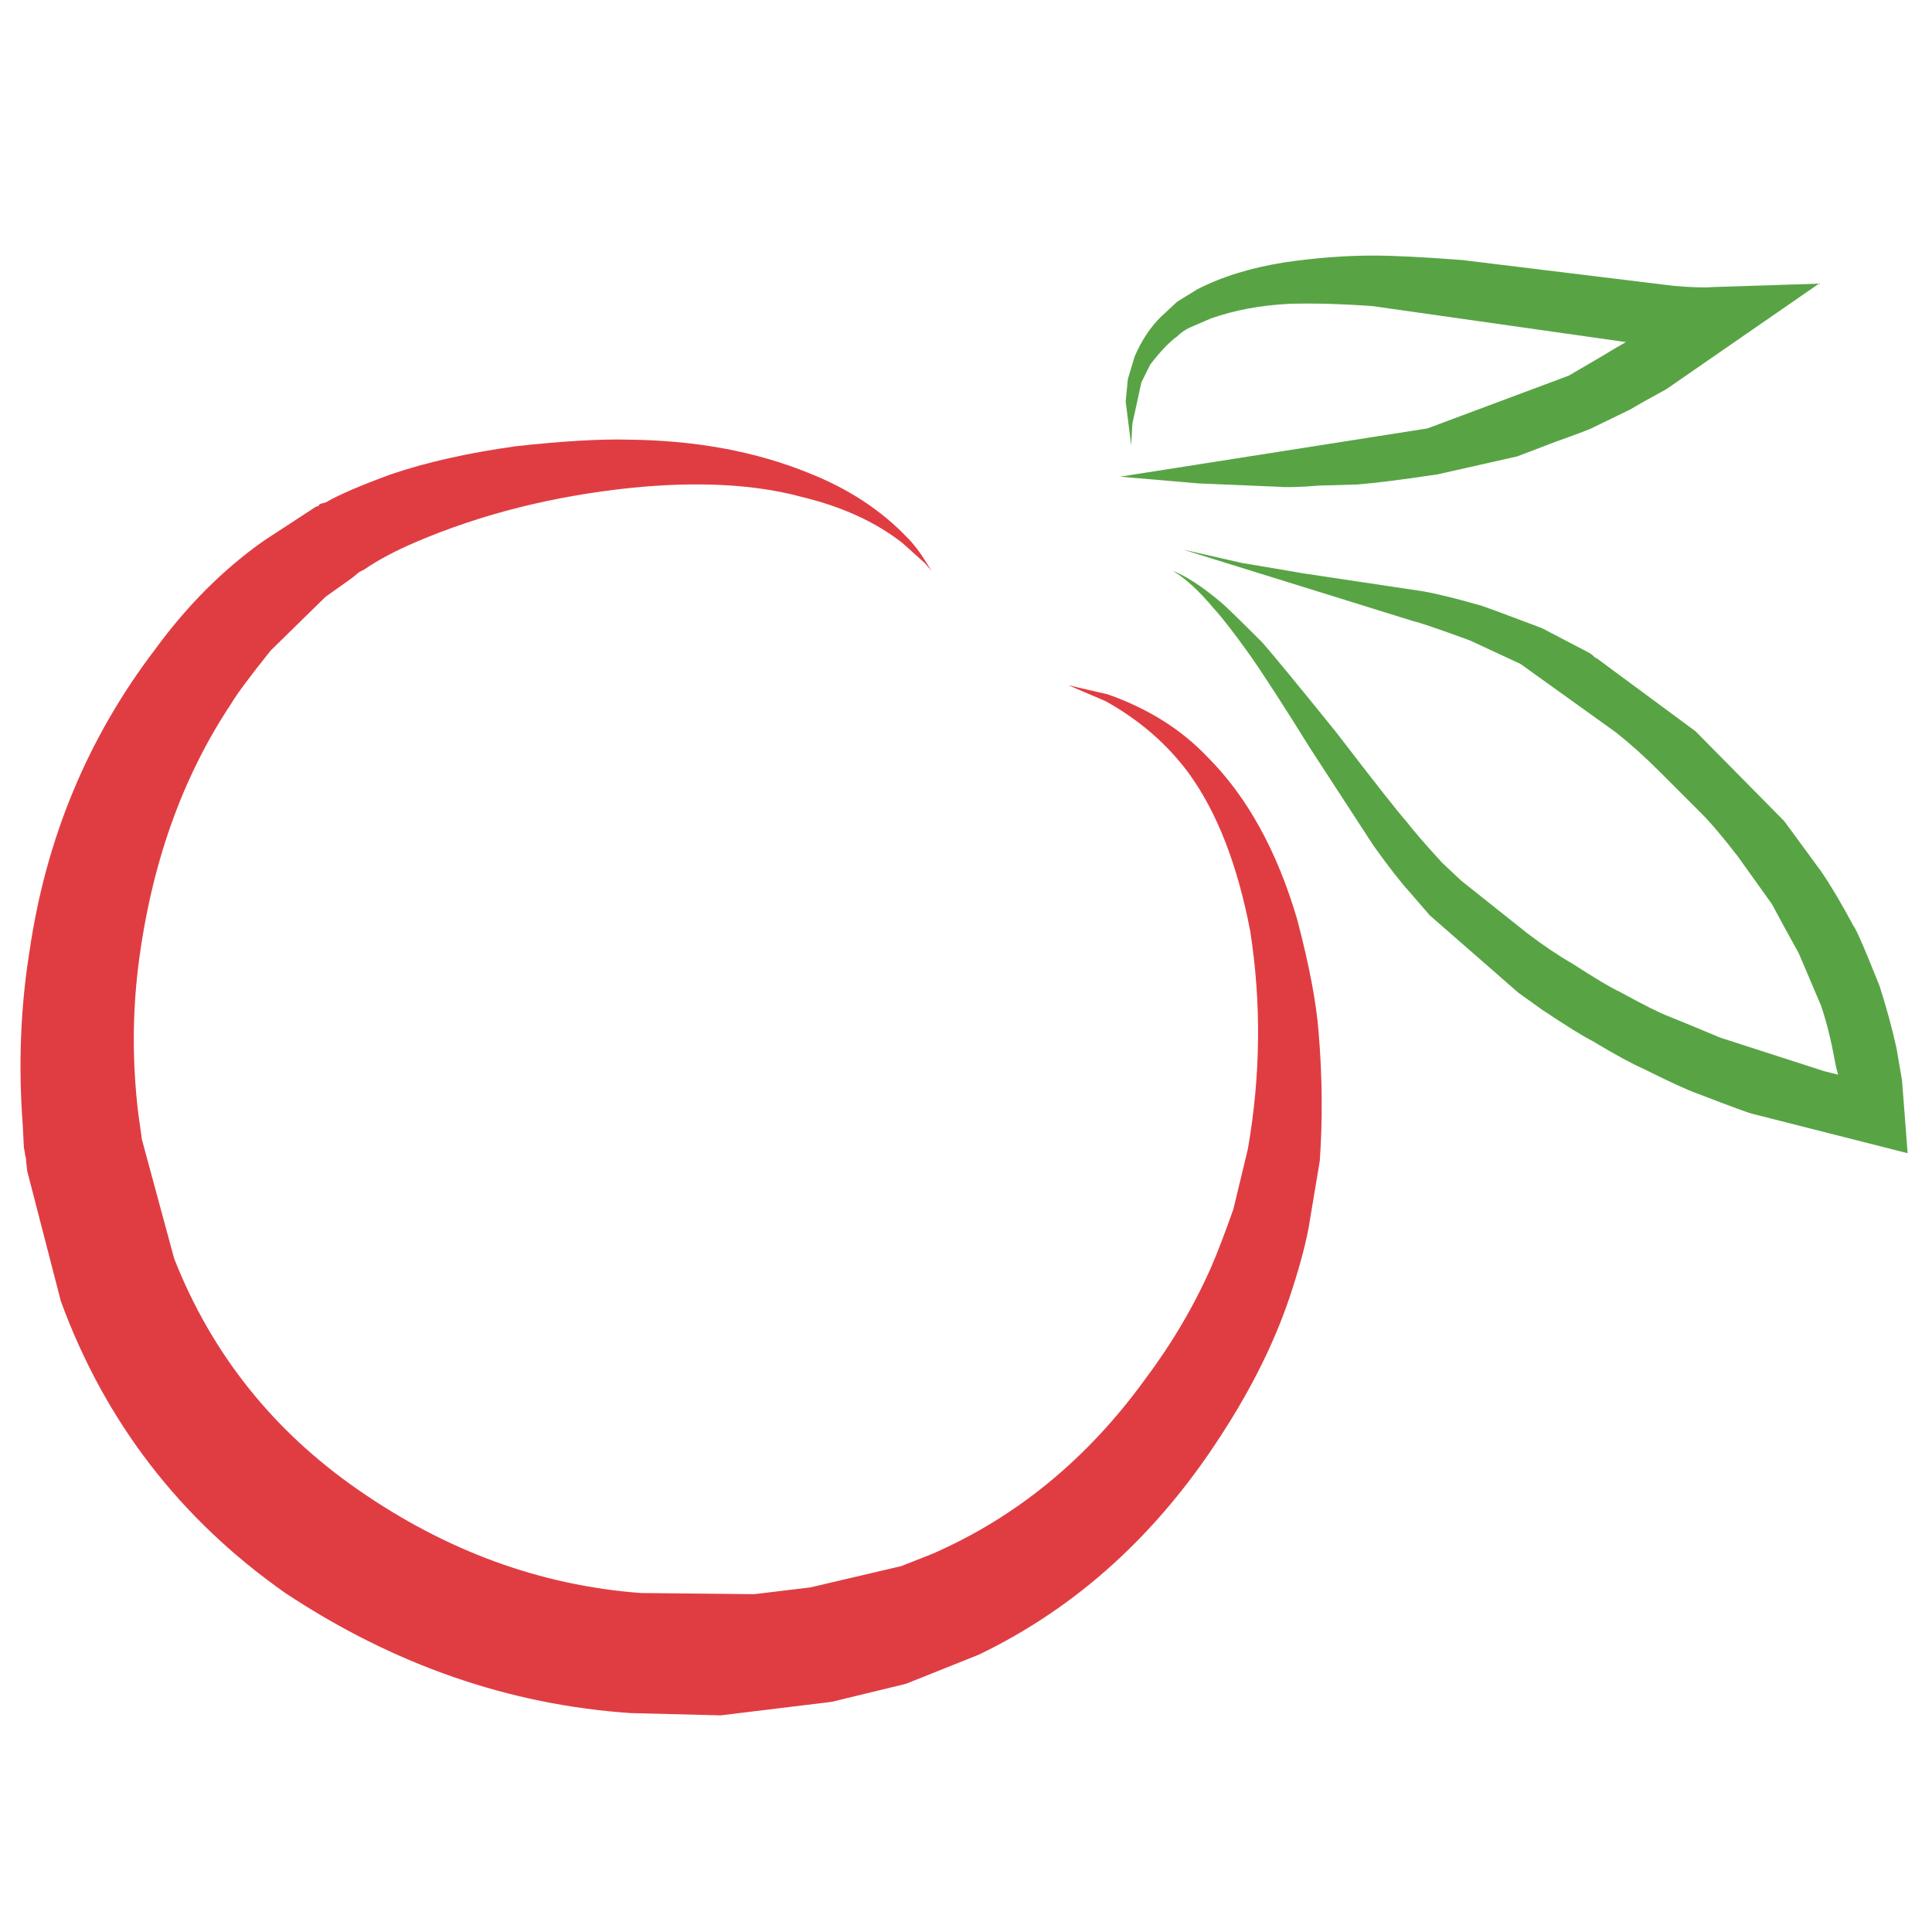<?xml version="1.0" encoding="utf-8"?>
<!-- Generator: Adobe Illustrator 16.0.0, SVG Export Plug-In . SVG Version: 6.00 Build 0)  -->
<!DOCTYPE svg PUBLIC "-//W3C//DTD SVG 1.1//EN" "http://www.w3.org/Graphics/SVG/1.1/DTD/svg11.dtd">
<svg version="1.1" id="Layer_1" xmlns="http://www.w3.org/2000/svg" xmlns:xlink="http://www.w3.org/1999/xlink" x="0px" y="0px"
	 width="300px" height="300px" viewBox="0 0 300 300" enable-background="new 0 0 300 300" xml:space="preserve">
<g>
	<path fill-rule="evenodd" clip-rule="evenodd" fill="#E03D43" d="M80.003,69.303c7.317-0.808,13.187-1.151,17.609-1.034
		c10.449,0.109,19.8,1.846,28.052,5.214c6.154,2.442,11.261,5.81,15.317,10.103c0.936,0.936,1.868,2.158,2.793,3.664l0.871,1.388
		l-1.048-1.21l-3.487-3.131c-4.176-3.26-9.4-5.644-15.672-7.15c-7.317-1.968-16.145-2.432-26.486-1.388
		c-12.073,1.269-23.161,4.057-33.265,8.361c-3.261,1.388-5.994,2.841-8.2,4.358l-0.694,0.339l-1.049,0.871l-4.18,2.97l-8.538,8.361
		c-3.25,4.067-5.278,6.794-6.086,8.183c-7.671,11.502-12.492,25.092-14.461,40.77c-0.936,7.554-0.936,15.22,0,23l0.518,3.663v0.161
		l5.051,18.643c5.81,14.751,15.333,26.717,28.568,35.896c13.708,9.522,28.342,14.864,43.901,16.028l17.608,0.177l8.701-1.049
		l14.121-3.309l4.875-1.922c13.009-5.692,23.984-14.693,32.926-27.002c4.186-5.573,7.613-11.379,10.282-17.415
		c0.924-2.099,2.087-5.122,3.485-9.071l2.261-9.393c1.979-11.385,2.098-22.656,0.355-33.815
		c-1.981-10.328-5.178-18.518-9.588-24.564c-3.368-4.529-7.667-8.243-12.896-11.137l-5.745-2.454l6.1,1.404
		c6.273,2.206,11.443,5.456,15.511,9.749c6.154,6.156,10.799,14.577,13.93,25.261c1.861,7.09,2.964,12.9,3.309,17.432
		c0.582,6.971,0.64,13.648,0.179,20.029l-1.744,10.459c-0.58,3.022-1.571,6.622-2.972,10.797
		c-2.311,6.855-5.792,13.881-10.441,21.079c-9.984,15.57-22.591,27.015-37.816,34.33l-11.313,4.521l-11.508,2.791l-17.238,2.099
		l-13.945-0.354c-18.926-1.281-36.811-7.495-53.65-18.642c-16.376-11.504-27.993-26.601-34.847-45.29l-5.229-20.224l-0.178-1.565
		v-0.34l-0.177-0.71v-0.161l-0.162-0.871l-0.178-3.487c-0.699-9.297-0.35-18.298,1.049-27.003
		c2.55-17.538,9.049-33.162,19.498-46.871c5.004-6.854,10.642-12.487,16.916-16.898l8.005-5.23l0.516-0.178v-0.161l0.356-0.178
		l0.693-0.177c1.979-1.162,5.348-2.614,10.104-4.358C66.134,71.799,72.579,70.346,80.003,69.303z"/>
	<path fill-rule="evenodd" clip-rule="evenodd" fill="#58A445" d="M213.29,39.685c3.131,0,7.72,0.232,13.767,0.694l32.926,4.019
		c2.786,0.227,4.762,0.286,5.924,0.178l16.544-0.533l-23.694,16.383c-2.551,1.388-4.406,2.432-5.567,3.131l-5.746,2.792
		c-0.355,0.227-2.33,0.979-5.924,2.26l-5.924,2.26l-12.379,2.792c-5.456,0.818-9.576,1.339-12.364,1.566l-6.101,0.178
		c-2.787,0.236-4.874,0.296-6.263,0.177c-8.133-0.344-12.261-0.517-12.38-0.517l-12.185-1.048l47.726-7.49l21.951-8.2l5.052-2.953
		c0.937-0.582,2.216-1.34,3.842-2.276h-0.179l-39.205-5.569c-4.872-0.343-9.171-0.462-12.896-0.354
		c-4.518,0.237-8.579,0.996-12.184,2.276l-2.793,1.211c-0.925,0.355-1.737,0.876-2.437,1.565c-1.163,0.818-2.556,2.271-4.181,4.358
		l-1.388,2.792l-1.403,6.441l-0.18,3.324l-0.855-6.795l0.34-3.487l1.05-3.486c1.043-2.442,2.378-4.477,4.002-6.1l2.615-2.438
		l3.131-1.921c3.841-1.969,8.372-3.362,13.59-4.181C204.288,40.034,208.877,39.685,213.29,39.685z M188.546,94.562
		c-2.324-2.787-4.47-4.761-6.44-5.923c2.088,0.818,4.584,2.448,7.49,4.89c0.816,0.689,2.965,2.777,6.439,6.262
		c1.637,1.863,5.411,6.451,11.331,13.768c6.154,8.017,9.813,12.665,10.976,13.945c1.161,1.507,3.017,3.653,5.567,6.44l2.97,2.791
		l10.281,8.185c2.442,1.86,4.767,3.427,6.974,4.696c3.593,2.324,6.03,3.776,7.311,4.357c3.831,2.099,6.387,3.379,7.667,3.841
		c1.743,0.7,4.411,1.804,8.006,3.31l16.204,5.229l2.099,0.517c-0.237-0.808-0.414-1.56-0.533-2.26
		c-0.57-3.142-1.265-5.93-2.082-8.36l-3.485-8.2c-1.862-3.367-3.255-5.922-4.181-7.666l-5.23-7.312
		c-2.323-3.023-4.238-5.288-5.745-6.795l-6.439-6.439c-2.325-2.325-4.589-4.359-6.795-6.102L236.11,103.1l-7.843-3.647
		c-5.111-1.862-8.012-2.852-8.699-2.969l-35.896-11.153c2.088,0.472,5.164,1.172,9.233,2.098c5.572,0.925,8.65,1.447,9.23,1.565
		l18.643,2.792c2.087,0.345,5.165,1.098,9.232,2.26c1.042,0.345,4.181,1.507,9.409,3.486l7.328,3.825l0.517,0.354l0.354,0.355
		l0.339,0.163l15.333,11.33l13.768,13.945l5.746,7.828c1.506,2.206,3.19,5.052,5.053,8.538c0.236,0.236,0.936,1.749,2.098,4.534
		l1.904,4.698c1.044,3.261,1.917,6.456,2.615,9.587l0.871,5.053l0.871,11.33l-24.032-6.101c-0.58-0.117-3.426-1.162-8.538-3.133
		c-1.636-0.58-4.428-1.86-8.377-3.84c-1.851-0.808-4.518-2.261-8.005-4.358c-1.399-0.699-4.014-2.324-7.845-4.875l-3.647-2.613
		l-13.767-12.024l-3.148-3.648c-1.389-1.518-3.244-3.901-5.567-7.15l-9.75-14.979c-4.185-6.736-7.381-11.674-9.586-14.816
		C191.628,98.285,189.827,95.961,188.546,94.562z"/>
</g>
</svg>
